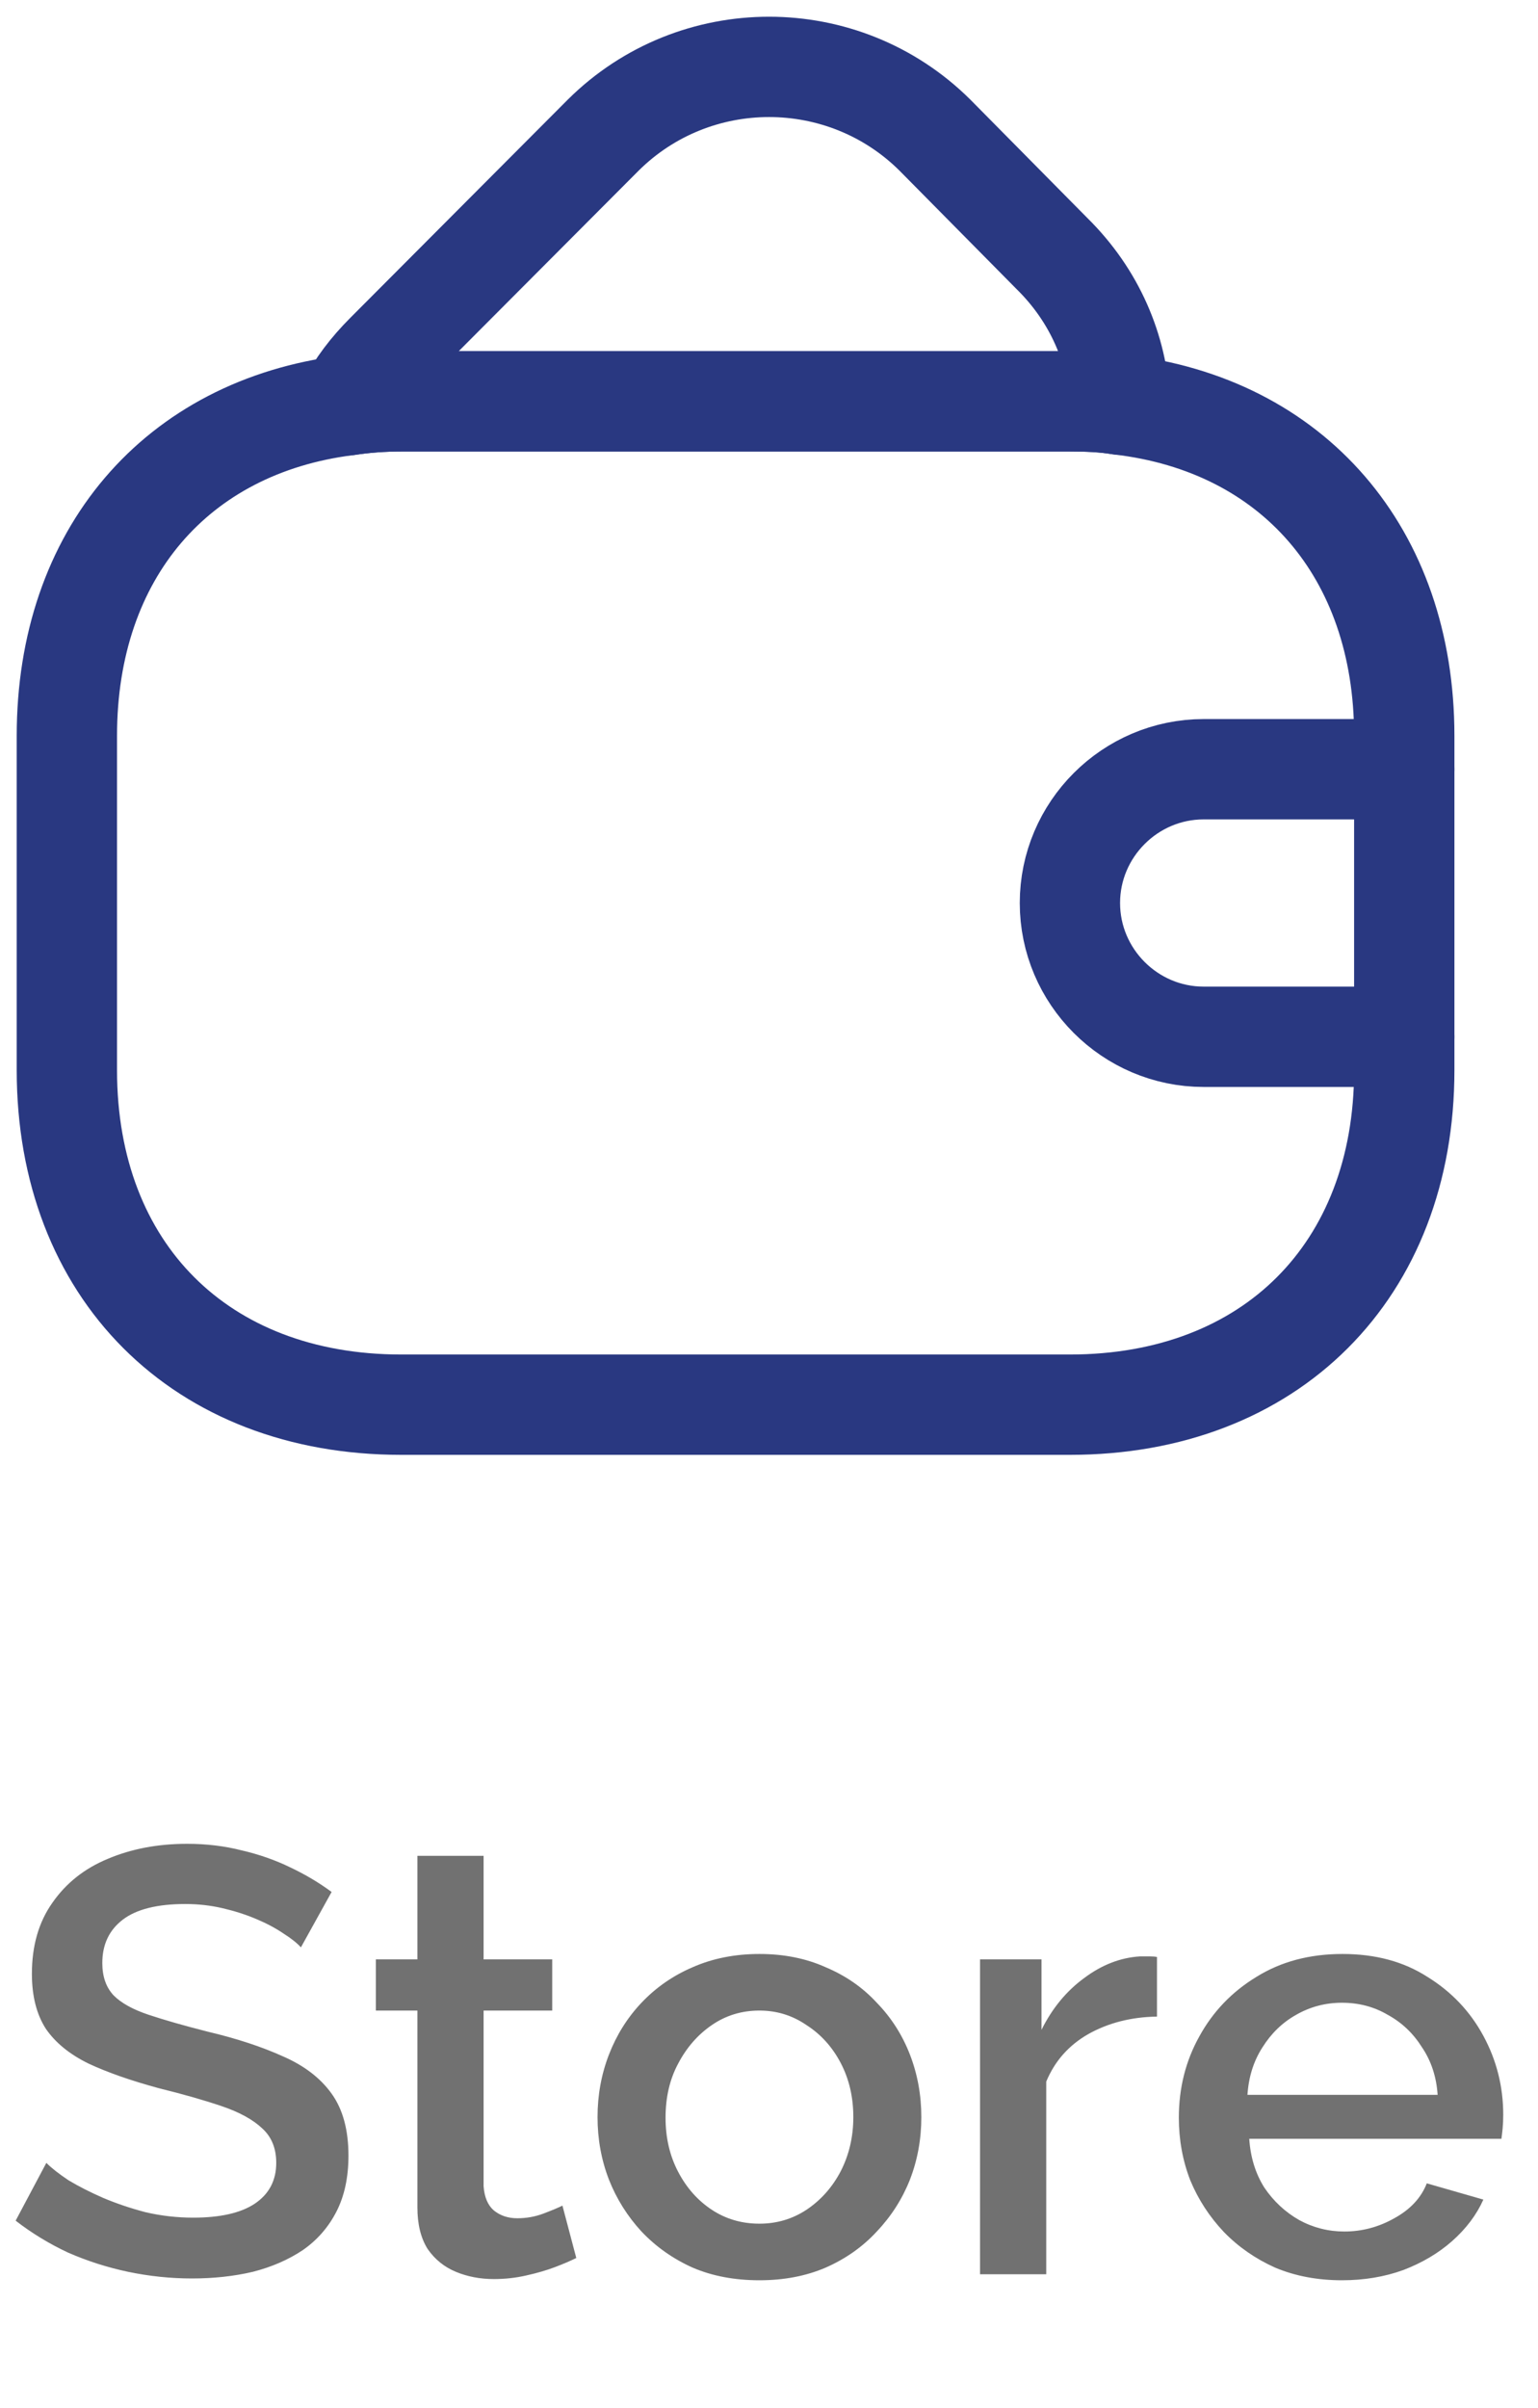 <svg width="23" height="36" viewBox="0 0 23 36" fill="none" xmlns="http://www.w3.org/2000/svg">
<path d="M4.5 29.113C4.44 29.047 4.353 28.978 4.239 28.906C4.125 28.828 3.99 28.756 3.834 28.69C3.678 28.624 3.51 28.57 3.33 28.528C3.15 28.486 2.964 28.465 2.772 28.465C2.352 28.465 2.04 28.543 1.836 28.699C1.632 28.855 1.53 29.071 1.53 29.347C1.53 29.551 1.587 29.713 1.701 29.833C1.815 29.947 1.989 30.043 2.223 30.121C2.457 30.199 2.751 30.283 3.105 30.373C3.537 30.475 3.912 30.598 4.23 30.742C4.548 30.88 4.791 31.066 4.959 31.3C5.127 31.534 5.211 31.843 5.211 32.227C5.211 32.551 5.151 32.83 5.031 33.064C4.911 33.298 4.743 33.49 4.527 33.64C4.311 33.784 4.062 33.892 3.78 33.964C3.498 34.03 3.195 34.063 2.871 34.063C2.553 34.063 2.235 34.03 1.917 33.964C1.605 33.898 1.305 33.802 1.017 33.676C0.735 33.544 0.474 33.385 0.234 33.199L0.693 32.335C0.771 32.413 0.882 32.5 1.026 32.596C1.176 32.686 1.347 32.773 1.539 32.857C1.737 32.941 1.95 33.013 2.178 33.073C2.412 33.127 2.649 33.154 2.889 33.154C3.291 33.154 3.597 33.085 3.807 32.947C4.023 32.803 4.131 32.599 4.131 32.335C4.131 32.119 4.062 31.948 3.924 31.822C3.786 31.69 3.585 31.579 3.321 31.489C3.057 31.399 2.742 31.309 2.376 31.219C1.956 31.105 1.605 30.982 1.323 30.85C1.041 30.712 0.828 30.538 0.684 30.328C0.546 30.112 0.477 29.839 0.477 29.509C0.477 29.089 0.579 28.735 0.783 28.447C0.987 28.153 1.263 27.934 1.611 27.79C1.965 27.64 2.361 27.565 2.799 27.565C3.087 27.565 3.36 27.598 3.618 27.664C3.876 27.724 4.116 27.808 4.338 27.916C4.566 28.024 4.773 28.147 4.959 28.285L4.5 29.113ZM8.618 33.757C8.534 33.799 8.429 33.844 8.303 33.892C8.177 33.94 8.033 33.982 7.871 34.018C7.715 34.054 7.553 34.072 7.385 34.072C7.181 34.072 6.992 34.036 6.818 33.964C6.644 33.892 6.503 33.778 6.395 33.622C6.293 33.46 6.242 33.253 6.242 33.001V30.058H5.621V29.293H6.242V27.745H7.232V29.293H8.258V30.058H7.232V32.686C7.244 32.848 7.295 32.968 7.385 33.046C7.481 33.124 7.598 33.163 7.736 33.163C7.874 33.163 8.006 33.139 8.132 33.091C8.258 33.043 8.351 33.004 8.411 32.974L8.618 33.757ZM11.357 34.09C10.985 34.09 10.652 34.027 10.358 33.901C10.064 33.769 9.809 33.589 9.593 33.361C9.383 33.133 9.221 32.875 9.107 32.587C8.993 32.293 8.936 31.981 8.936 31.651C8.936 31.321 8.993 31.009 9.107 30.715C9.221 30.421 9.383 30.163 9.593 29.941C9.809 29.713 10.064 29.536 10.358 29.41C10.658 29.278 10.991 29.212 11.357 29.212C11.723 29.212 12.053 29.278 12.347 29.41C12.647 29.536 12.902 29.713 13.112 29.941C13.328 30.163 13.493 30.421 13.607 30.715C13.721 31.009 13.778 31.321 13.778 31.651C13.778 31.981 13.721 32.293 13.607 32.587C13.493 32.875 13.328 33.133 13.112 33.361C12.902 33.589 12.647 33.769 12.347 33.901C12.053 34.027 11.723 34.09 11.357 34.09ZM9.953 31.66C9.953 31.96 10.016 32.23 10.142 32.47C10.268 32.71 10.436 32.899 10.646 33.037C10.856 33.175 11.093 33.244 11.357 33.244C11.615 33.244 11.849 33.175 12.059 33.037C12.275 32.893 12.446 32.701 12.572 32.461C12.698 32.215 12.761 31.945 12.761 31.651C12.761 31.351 12.698 31.081 12.572 30.841C12.446 30.601 12.275 30.412 12.059 30.274C11.849 30.13 11.615 30.058 11.357 30.058C11.093 30.058 10.856 30.13 10.646 30.274C10.436 30.418 10.268 30.61 10.142 30.85C10.016 31.084 9.953 31.354 9.953 31.66ZM17.302 30.148C16.919 30.154 16.576 30.241 16.276 30.409C15.982 30.577 15.773 30.814 15.646 31.12V34H14.656V29.293H15.575V30.346C15.736 30.022 15.95 29.764 16.213 29.572C16.477 29.374 16.756 29.266 17.05 29.248C17.11 29.248 17.159 29.248 17.195 29.248C17.236 29.248 17.273 29.251 17.302 29.257V30.148ZM20.068 34.09C19.702 34.09 19.369 34.027 19.069 33.901C18.775 33.769 18.52 33.592 18.304 33.37C18.088 33.142 17.92 32.884 17.8 32.596C17.686 32.302 17.629 31.99 17.629 31.66C17.629 31.216 17.731 30.811 17.935 30.445C18.139 30.073 18.424 29.776 18.79 29.554C19.156 29.326 19.585 29.212 20.077 29.212C20.569 29.212 20.992 29.326 21.346 29.554C21.706 29.776 21.985 30.07 22.183 30.436C22.381 30.802 22.48 31.195 22.48 31.615C22.48 31.687 22.477 31.756 22.471 31.822C22.465 31.882 22.459 31.933 22.453 31.975H18.682C18.7 32.251 18.775 32.494 18.907 32.704C19.045 32.908 19.219 33.07 19.429 33.19C19.639 33.304 19.864 33.361 20.104 33.361C20.368 33.361 20.617 33.295 20.851 33.163C21.091 33.031 21.253 32.857 21.337 32.641L22.183 32.884C22.081 33.112 21.925 33.319 21.715 33.505C21.511 33.685 21.268 33.829 20.986 33.937C20.704 34.039 20.398 34.09 20.068 34.09ZM18.655 31.318H21.499C21.481 31.048 21.403 30.811 21.265 30.607C21.133 30.397 20.962 30.235 20.752 30.121C20.548 30.001 20.32 29.941 20.068 29.941C19.822 29.941 19.594 30.001 19.384 30.121C19.18 30.235 19.012 30.397 18.88 30.607C18.748 30.811 18.673 31.048 18.655 31.318Z" fill="#717171"/>
<path d="M21 11V16C21 19 19 21 16 21H6C3 21 1 19 1 16V11C1 8.28 2.64 6.38 5.19 6.06C5.45 6.02 5.72 6 6 6H16C16.26 6 16.51 6.01 16.75 6.05C19.33 6.35 21 8.26 21 11Z" stroke="#293881" stroke-width="1.5" stroke-linecap="round" stroke-linejoin="round"/>
<path d="M16.751 6.05C16.511 6.01 16.261 6 16.001 6H6.001C5.721 6 5.451 6.02 5.191 6.06C5.331 5.78 5.531 5.52 5.771 5.28L9.021 2.02C10.391 0.66 12.611 0.66 13.981 2.02L15.731 3.79C16.371 4.42 16.711 5.22 16.751 6.05Z" stroke="#293881" stroke-width="1.5" stroke-linecap="round" stroke-linejoin="round"/>
<path d="M21 11.5H18C16.9 11.5 16 12.4 16 13.5C16 14.6 16.9 15.5 18 15.5H21" stroke="#293881" stroke-width="1.5" stroke-linecap="round" stroke-linejoin="round"/>
</svg>

